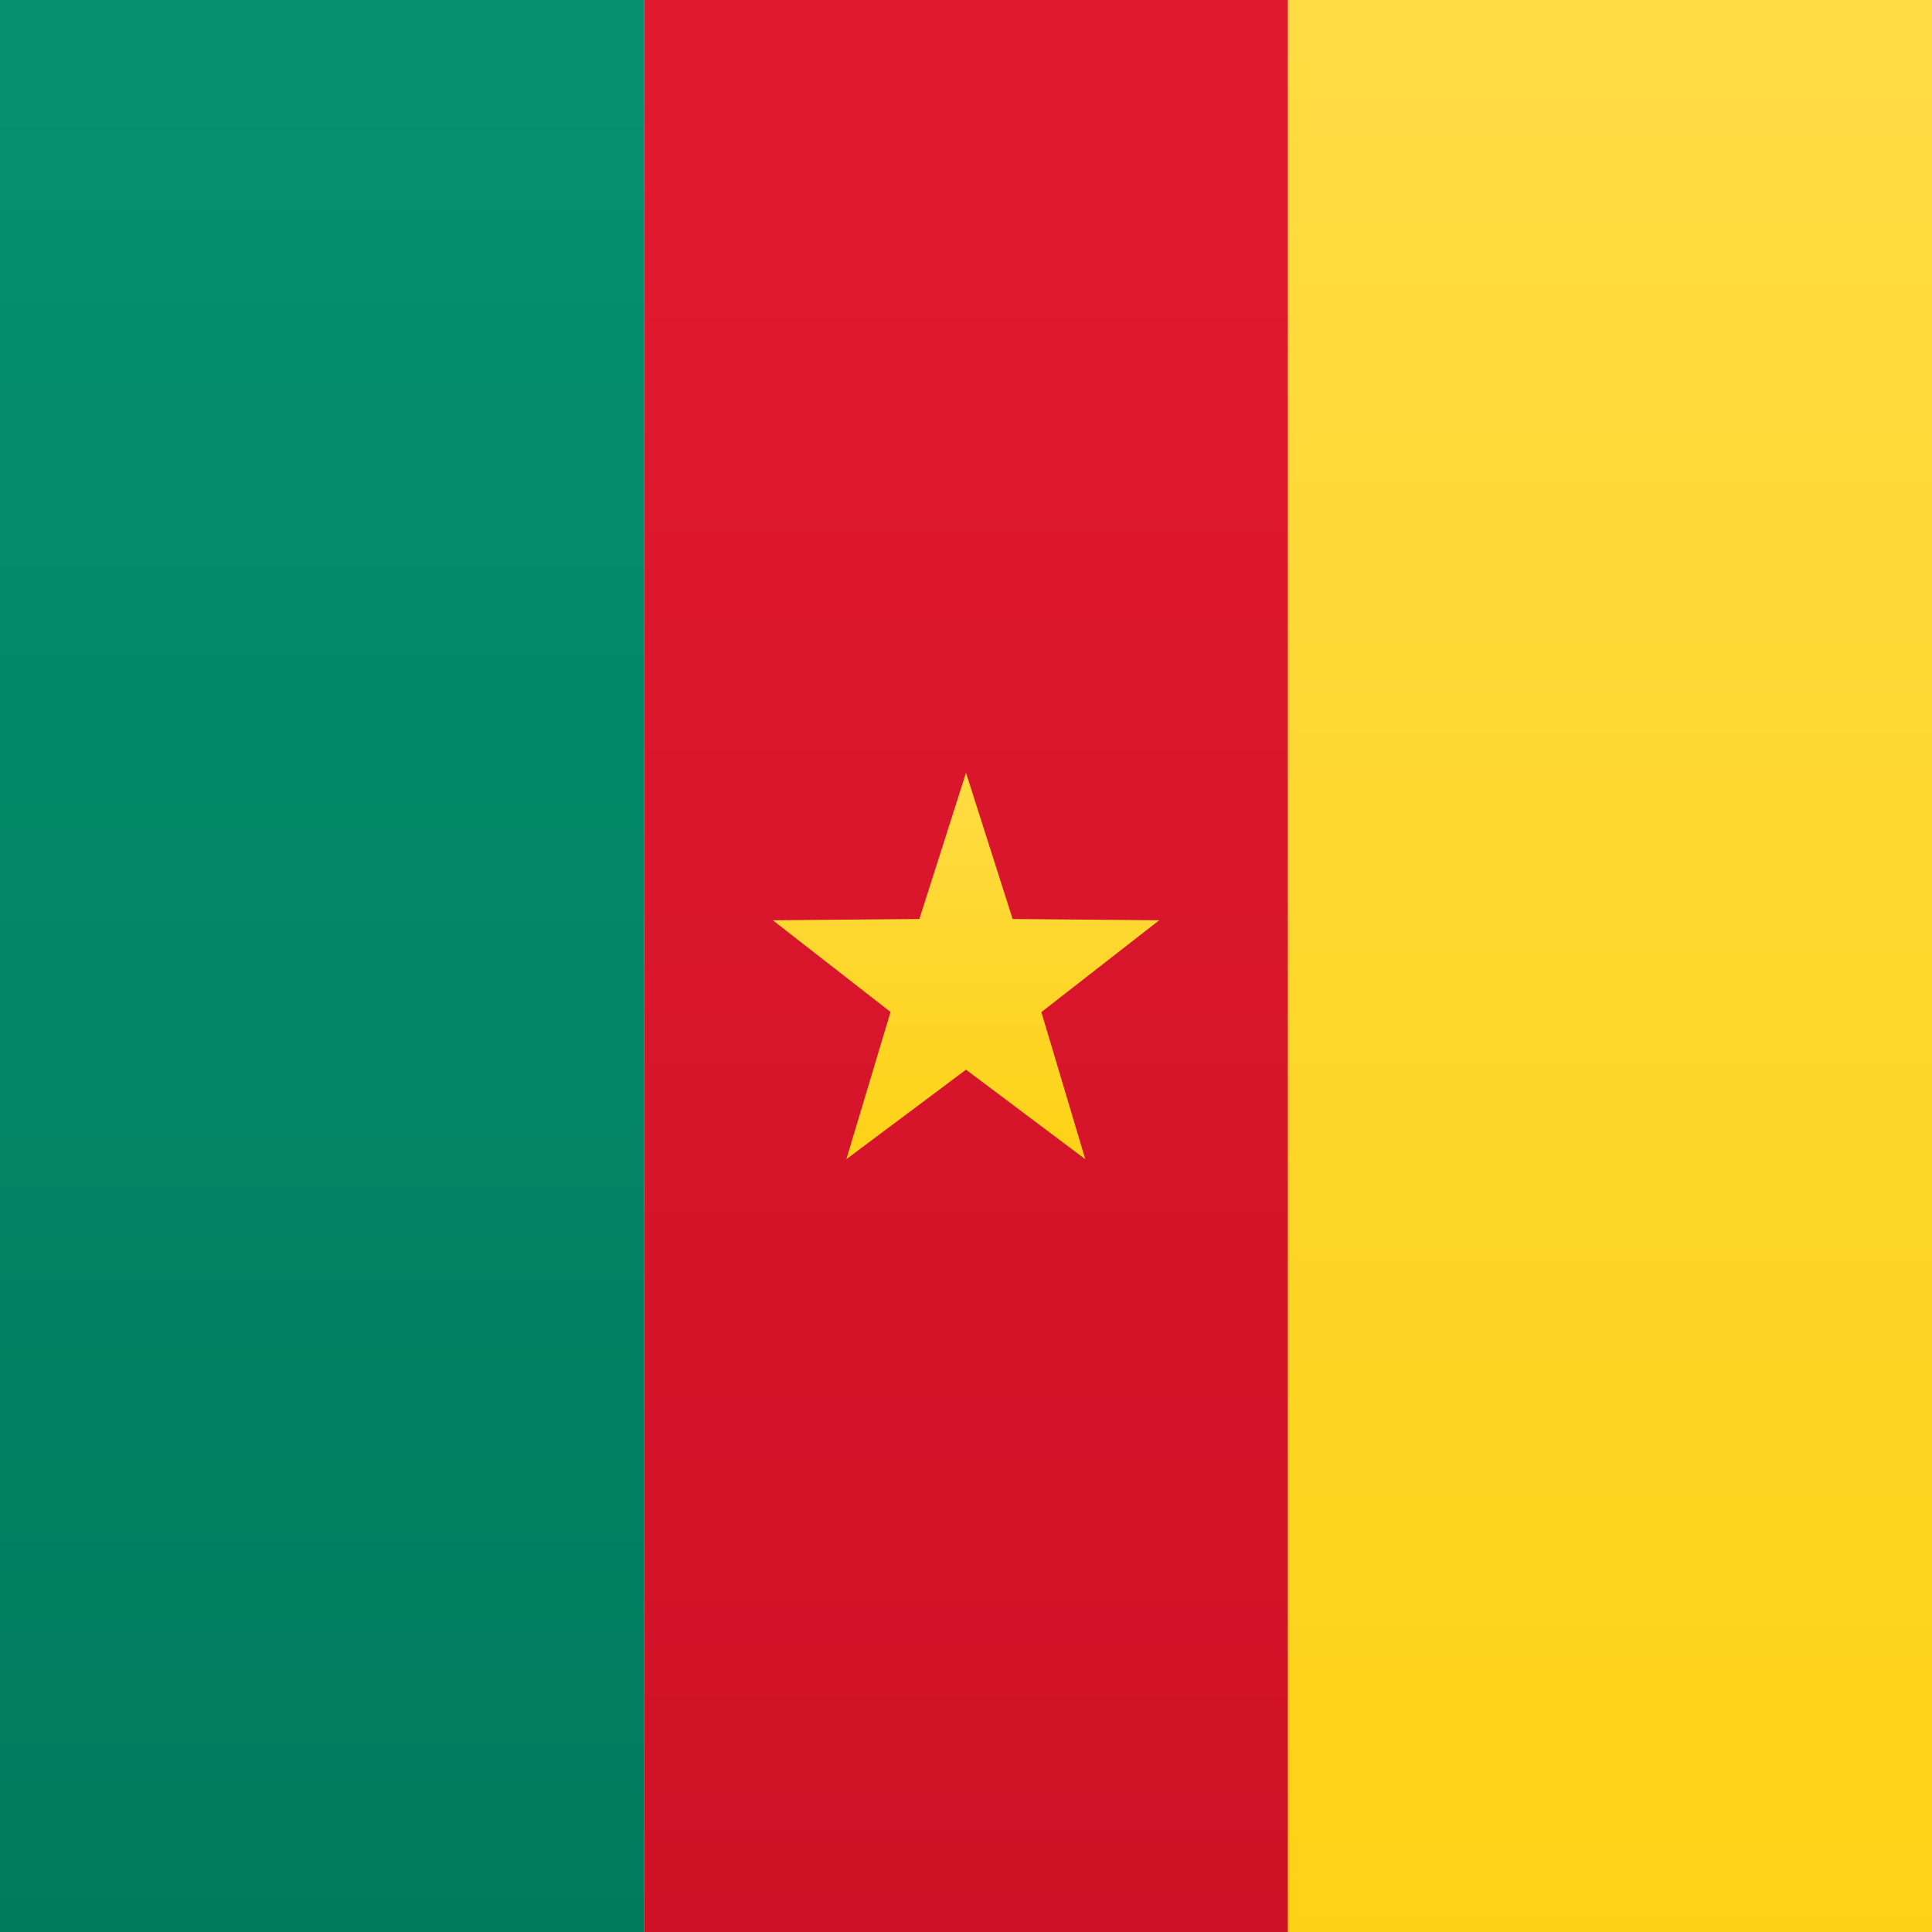 <svg width="15" height="15" xmlns="http://www.w3.org/2000/svg"><defs><linearGradient x1="50%" y1="0%" x2="50%" y2="100%" id="a"><stop stop-color="#FFDC44" offset="0%"/><stop stop-color="#FDD216" offset="100%"/></linearGradient><linearGradient x1="50%" y1="0%" x2="50%" y2="100%" id="b"><stop stop-color="#059170" offset="0%"/><stop stop-color="#007B5E" offset="100%"/></linearGradient><linearGradient x1="50%" y1="0%" x2="50%" y2="100%" id="c"><stop stop-color="#E21A30" offset="0%"/><stop stop-color="#CE1126" offset="100%"/></linearGradient><linearGradient x1="50%" y1="0%" x2="50%" y2="100%" id="d"><stop stop-color="#FFDC42" offset="0%"/><stop stop-color="#FDD217" offset="100%"/></linearGradient></defs><g fill="none" fill-rule="evenodd"><path fill="url(#a)" d="M7 0h8v15H7z"/><path fill="url(#b)" d="M0 0h5v15H0z"/><path fill="url(#c)" d="M5 0h5v15H5z"/><path fill="url(#a)" d="M10 0h5v15h-5z"/><path fill="url(#d)" d="M7.5 8.305L6.571 9l.343-1.143L6 7.145l1.138-.01L7.5 6l.362 1.135L9 7.145l-.915.713L8.426 9z"/></g></svg>
